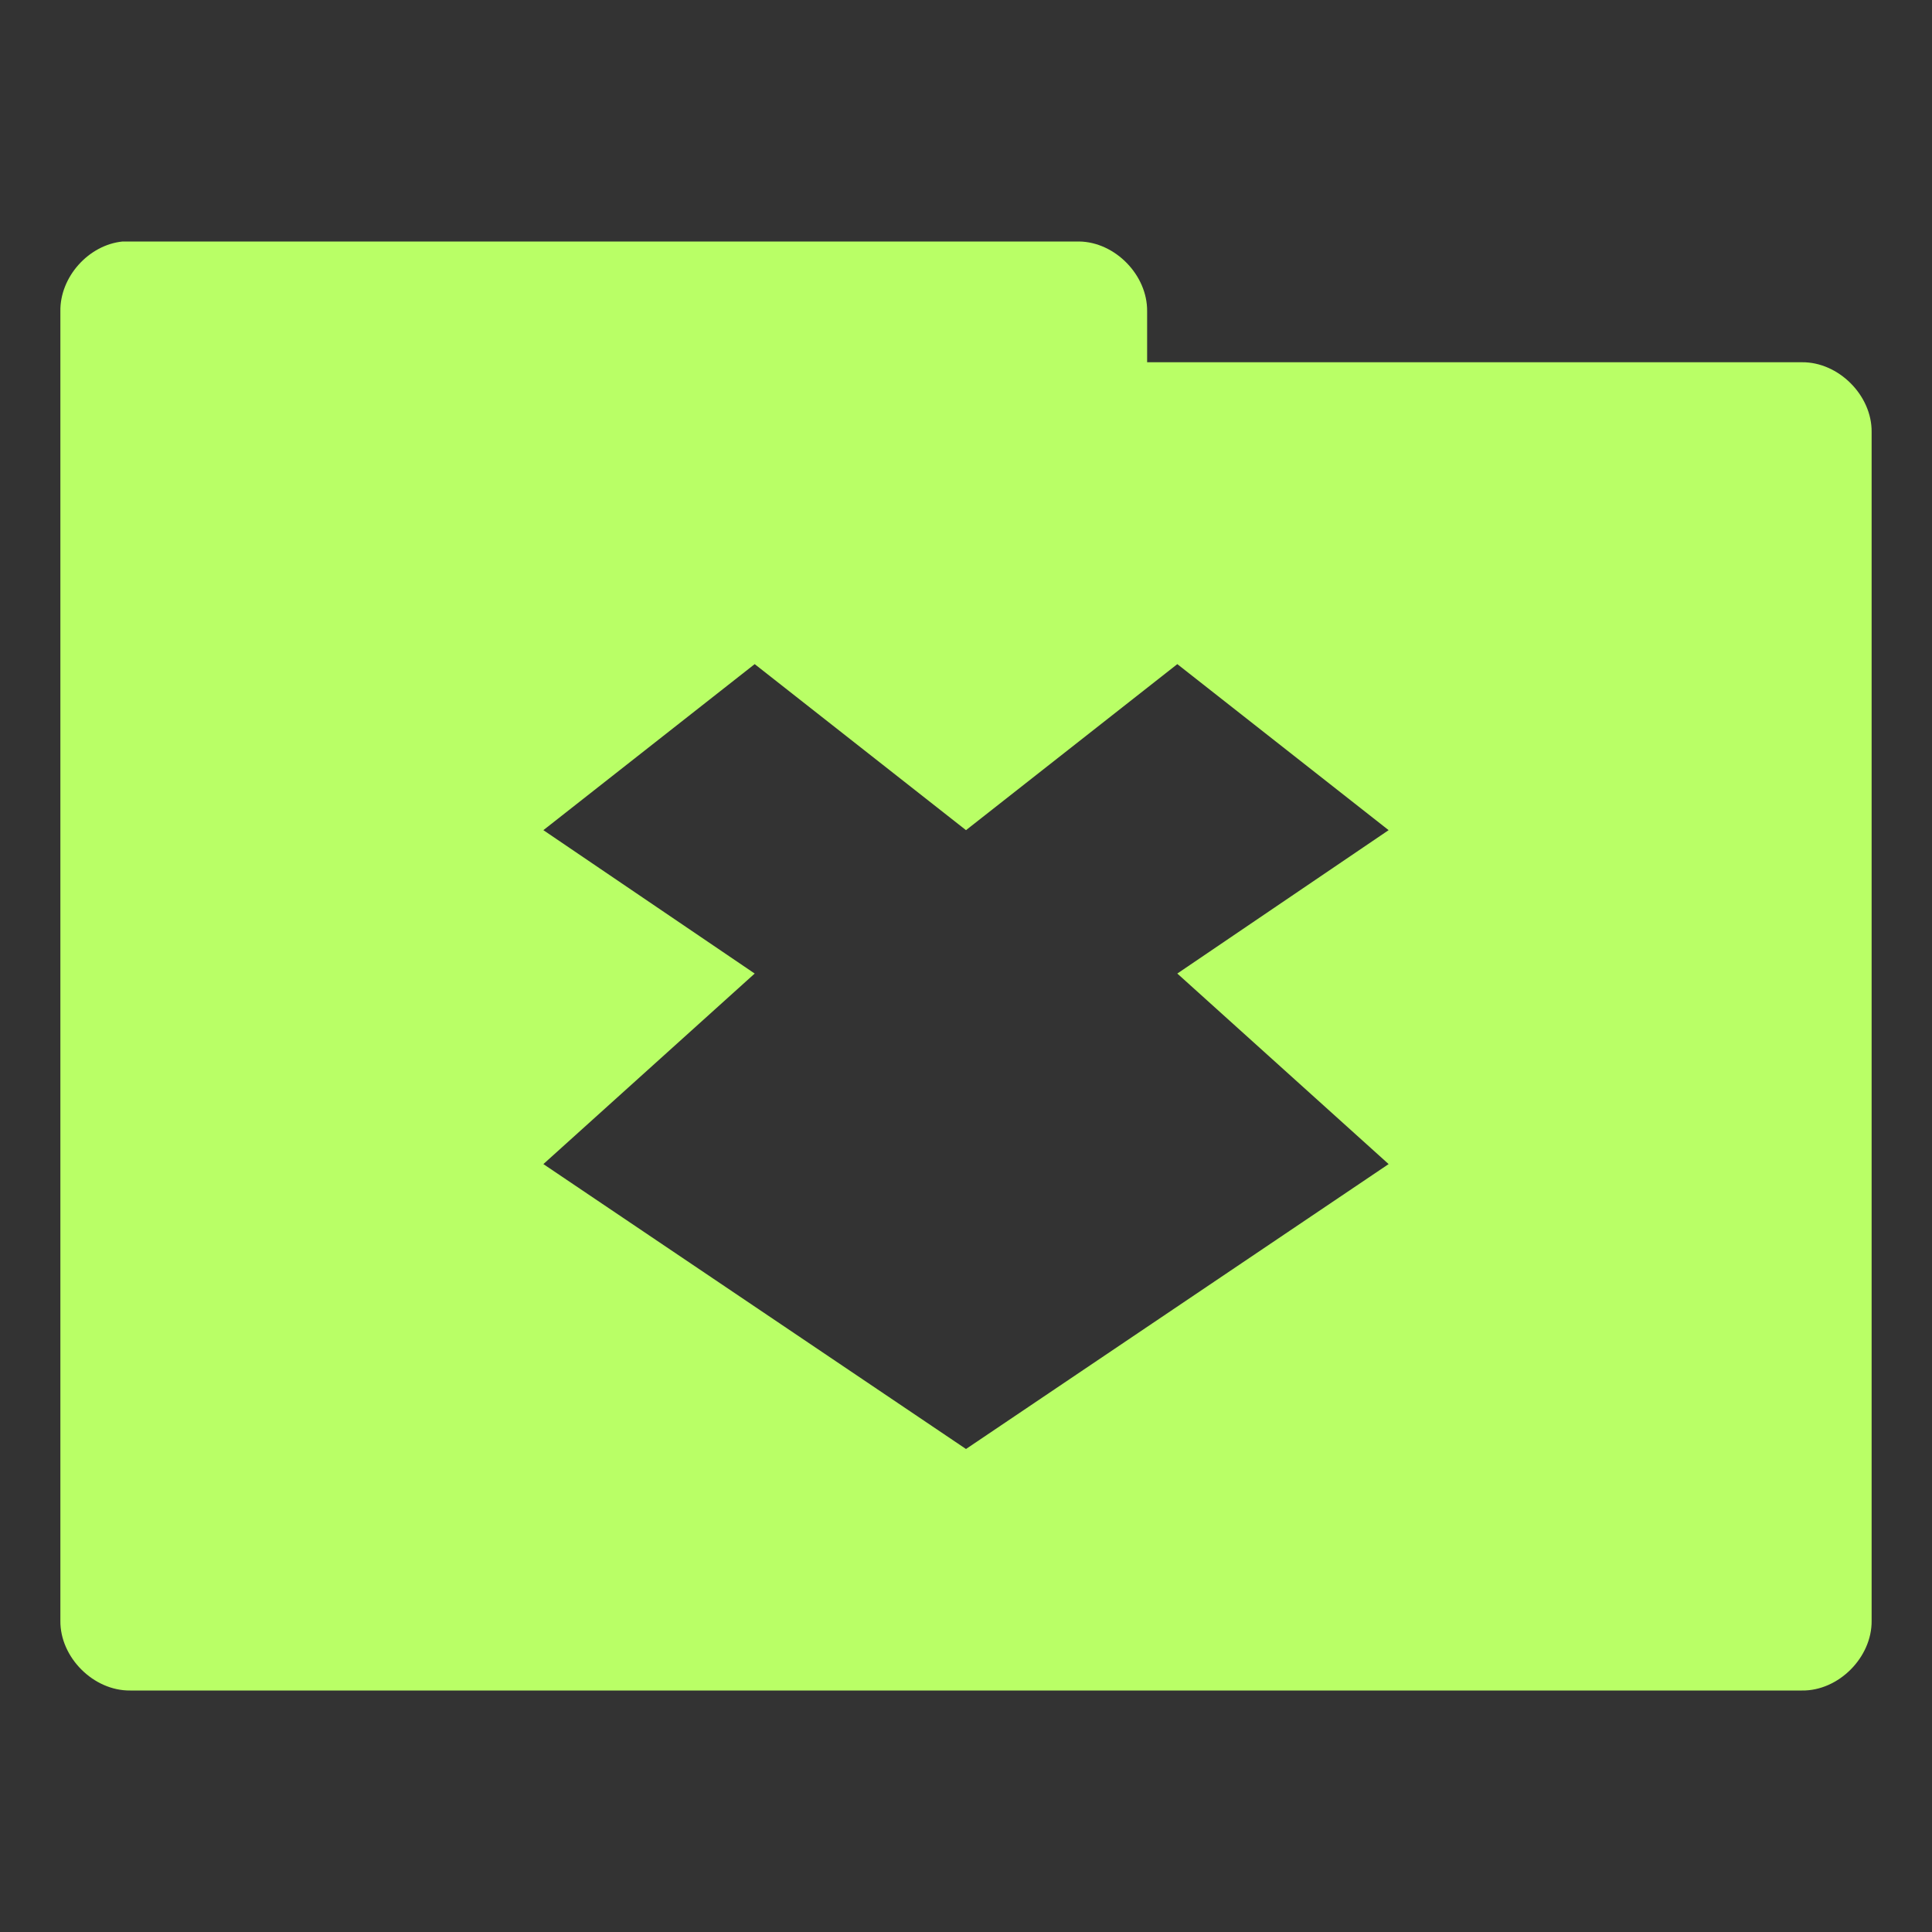<svg xmlns="http://www.w3.org/2000/svg" viewBox="0 0 32 32">
 <rect x="0" y="0" width="32" height="32" fill="#333333" stroke="none"/>
 <g transform="translate(0,-1020.362)">
  <path d="m 2.031 4 c -0.565 0.056 -1.04 0.589 -1.031 1.156 l 0 21.688 c -0.007 0.607 0.549 1.163 1.156 1.156 l 27.688 0 c 0.607 0.01 1.163 -0.549 1.156 -1.156 l 0 -19.688 c 0.007 -0.607 -0.549 -1.163 -1.156 -1.156 l -10.844 0 l 0 -0.844 c 0.007 -0.597 -0.528 -1.147 -1.125 -1.156 l -15.719 0 l -0.125 0 z m 10.469 7 l 3.5 2.75 l 3.5 -2.75 l 3.5 2.75 l -3.5 2.375 l 3.5 3.156 l -7 4.719 l -7 -4.719 l 3.5 -3.156 l -3.5 -2.375 l 3.5 -2.75 z" transform="translate(0,1020.362)" style="visibility:visible;fill:#b9ff66;fill-opacity:1;stroke:none;display:inline;color:#000;fill-rule:nonzero"/>
 </g>
</svg>
